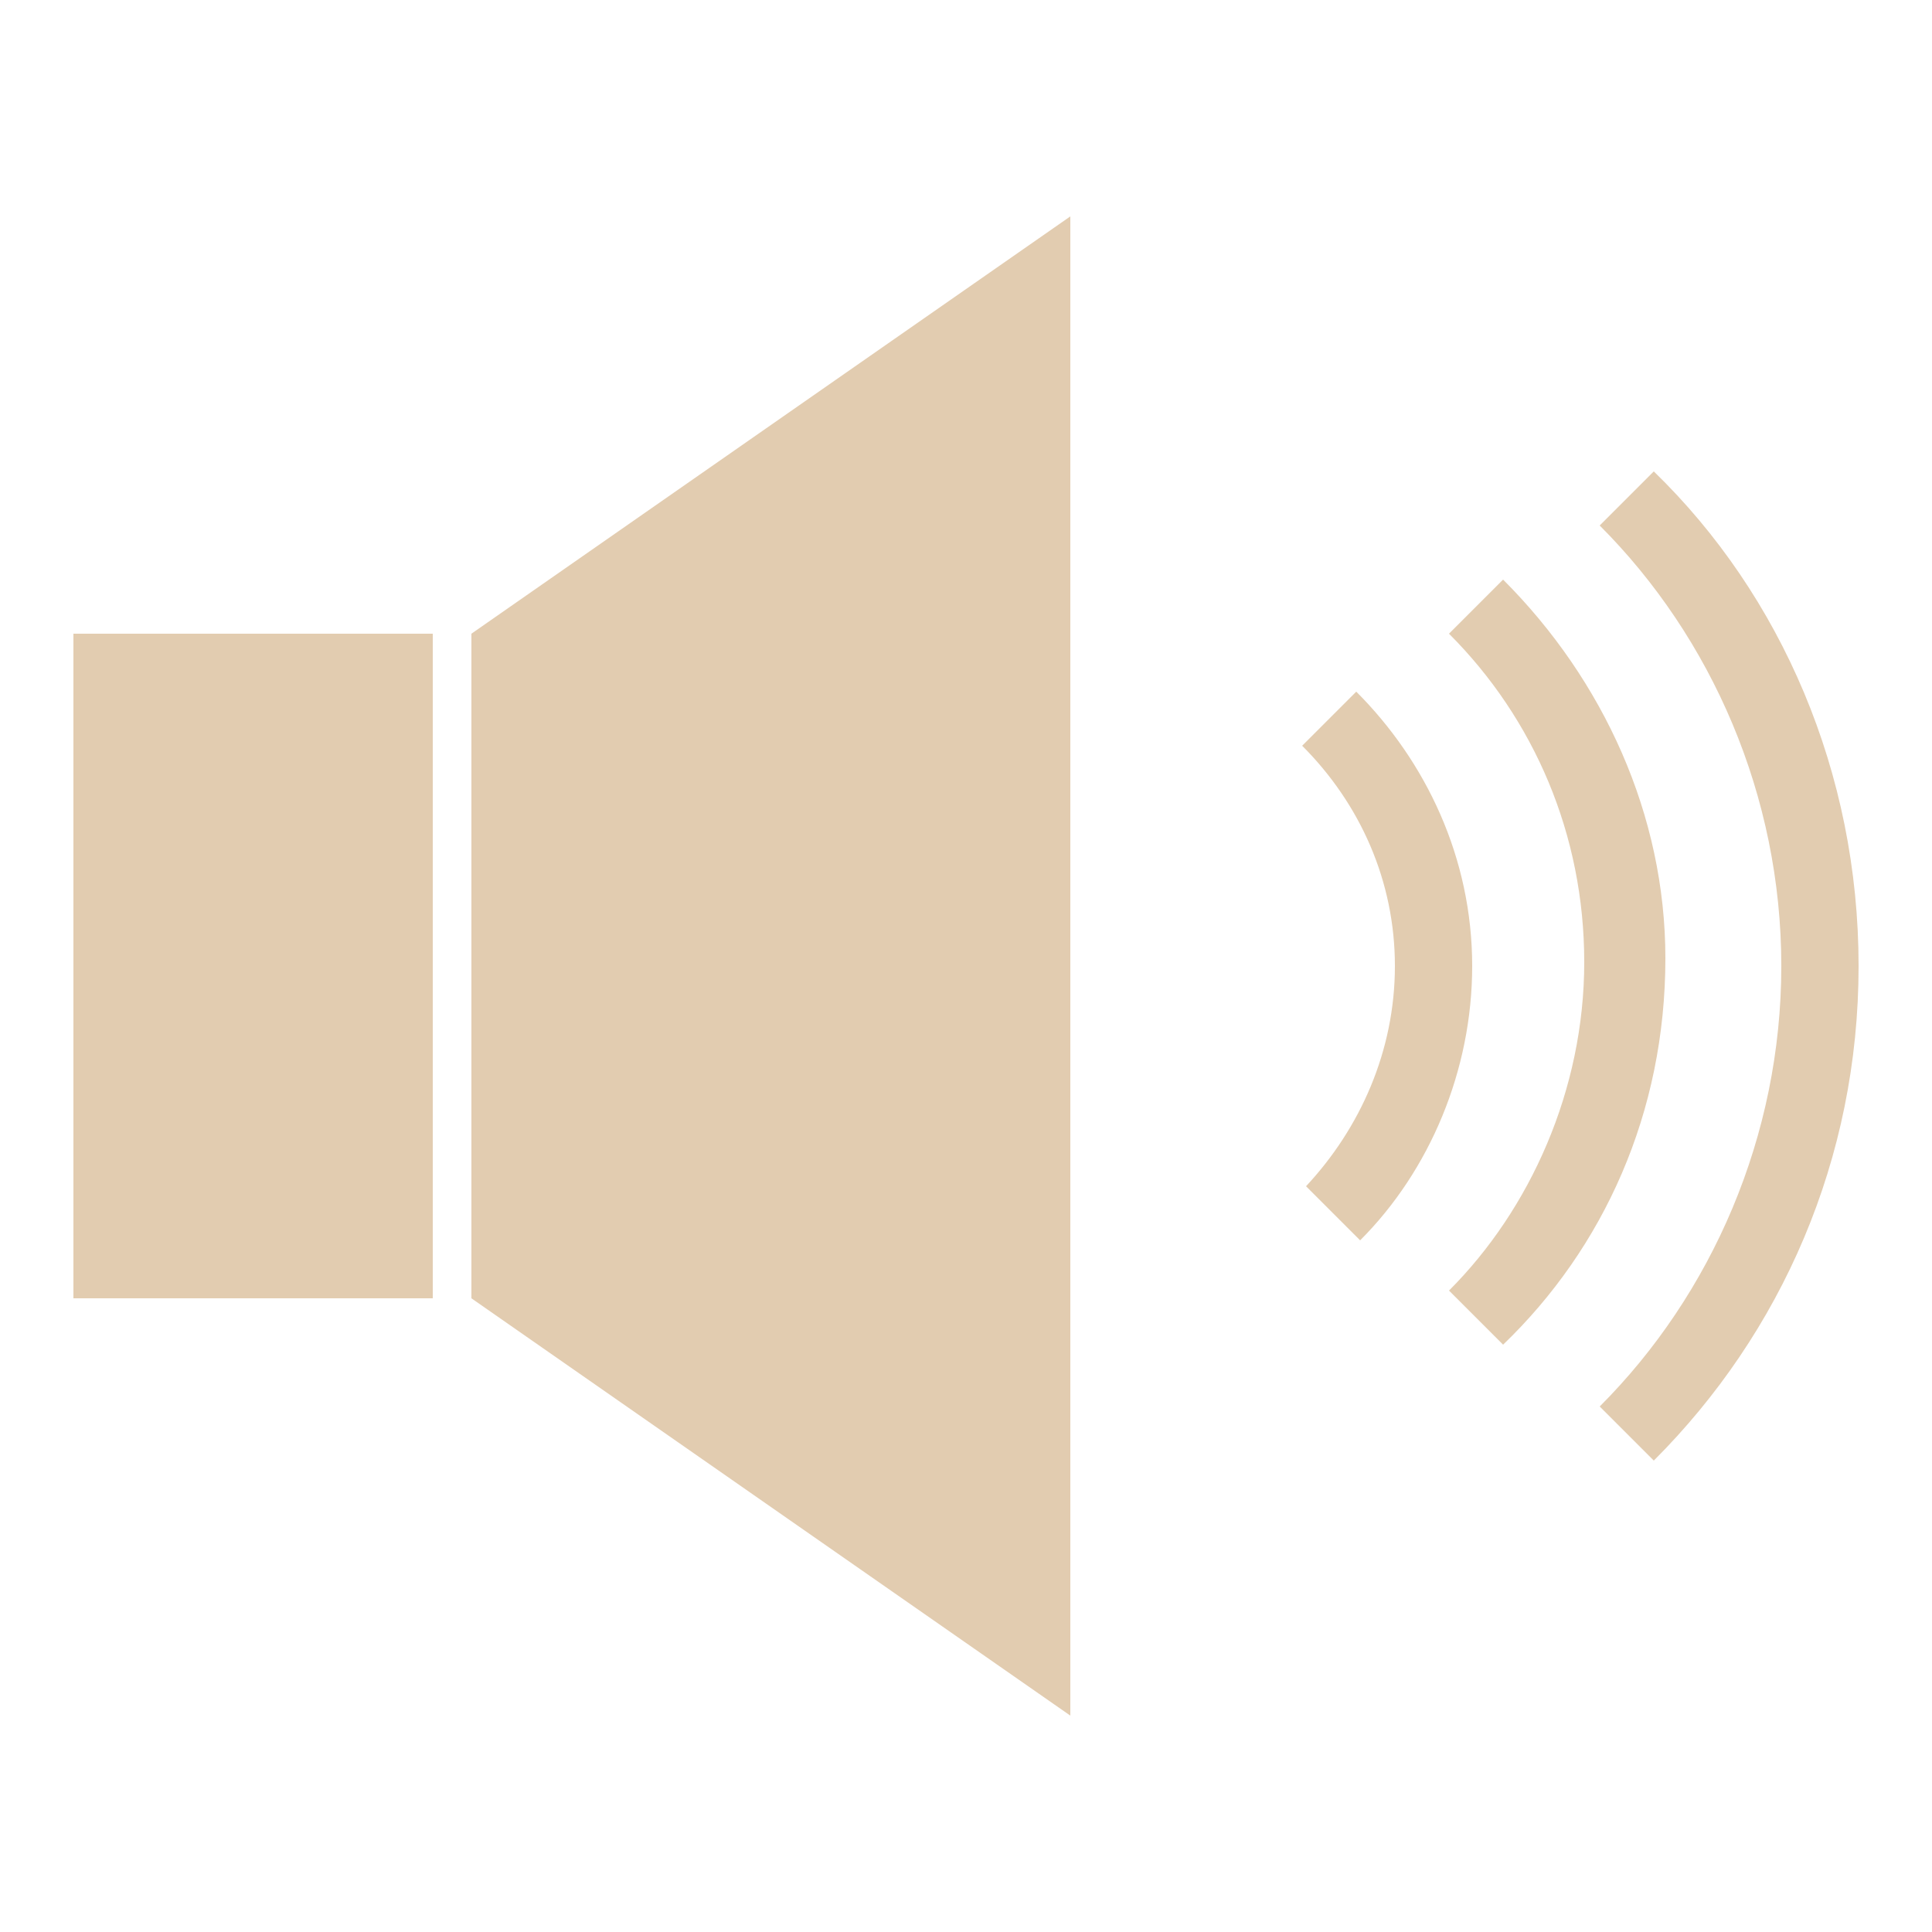 <?xml version="1.0" encoding="UTF-8" standalone="no"?>
<svg
   xmlns:dc="http://purl.org/dc/elements/1.1/"
   xmlns:cc="http://creativecommons.org/ns#"
   xmlns:rdf="http://www.w3.org/1999/02/22-rdf-syntax-ns#"
   xmlns:svg="http://www.w3.org/2000/svg"
   xmlns="http://www.w3.org/2000/svg"
   xmlns:sodipodi="http://sodipodi.sourceforge.net/DTD/sodipodi-0.dtd"
   xmlns:inkscape="http://www.inkscape.org/namespaces/inkscape"
   version="1.1"
   x="0px"
   y="0px"
   viewBox="0 0 50 50"
   enable-background="new 0 0 100 100"
   xml:space="preserve"
   id="svg3912"
   inkscape:version="0.91 r13725"
   sodipodi:docname="test.svg"
   width="50"
   height="50"><defs
     id="defs3936" /><sodipodi:namedview
     pagecolor="#ffffff"
     bordercolor="#666666"
     borderopacity="1"
     objecttolerance="10"
     gridtolerance="10"
     guidetolerance="10"
     inkscape:pageopacity="0"
     inkscape:pageshadow="2"
     inkscape:window-width="1364"
     inkscape:window-height="726"
     id="namedview3934"
     showgrid="false"
     inkscape:zoom="4.328"
     inkscape:cx="15.573013"
     inkscape:cy="44.015712"
     inkscape:window-x="0"
     inkscape:window-y="40"
     inkscape:window-maximized="1"
     inkscape:current-layer="g3947" /><path
     style="fill:none"
     inkscape:connector-curvature="0"
     id="path3916"
     d="M 50,-68.5 C 26,-68.5 6.5,-49 6.5,-25 6.5,-1 26,18.5 50,18.5 74,18.5 93.5,-1 93.5,-25 93.5,-49 74,-68.5 50,-68.5 Z m -13.8,52.1 -9.3,0 0,-17.2 9.3,0 0,17.2 z m 16.5,10.8 -15.5,-10.8 0,-17.2 15.5,-10.8 0,38.8 z m 6.1,-13.7 c 1.4,-1.5 2.3,-3.5 2.3,-5.7 0,-2.2 -0.9,-4.2 -2.4,-5.7 l 1.4,-1.4 c 1.8,1.8 3,4.3 3,7.1 0,2.7 -1.1,5.3 -2.9,7.1 l -1.4,-1.4 z m 3.7,2.7 c 2.1,-2.1 3.5,-5.2 3.5,-8.5 0,-3.3 -1.3,-6.3 -3.5,-8.5 l 1.4,-1.4 c 2.6,2.6 4.2,6.1 4.2,9.8 0,4 -1.6,7.5 -4.2,10 l -1.4,-1.4 z m 5.3,4.4 -1.4,-1.4 c 2.9,-2.9 4.7,-7 4.7,-11.4 0,-4.4 -1.8,-8.5 -4.7,-11.4 l 1.4,-1.4 c 3.3,3.2 5.3,7.8 5.3,12.8 0,5 -2,9.5 -5.3,12.8 z" /><g
     id="g3947"
     transform="translate(0.416,1.248)"><rect
       x="1.484"
       y="15.152"
       width="9.3"
       height="17.2"
       id="rect3920"
       style="fill:#e2ccb0;fill-opacity:1" /><polygon
       transform="translate(-25.416,-26.248)"
       points="52.7,30.6 37.2,41.4 37.2,58.6 52.7,69.4 "
       id="polygon3922"
       style="fill:#e2ccb0;fill-opacity:1" /><path
       d="m 40.984,12.352 c 2.9,2.9 4.7,7 4.7,11.4 0,4.4 -1.8,8.5 -4.7,11.4 l 1.4,1.4 c 3.3,-3.3 5.3,-7.8 5.3,-12.8 0,-5 -2,-9.6 -5.3,-12.8 l -1.4,1.4 z"
       id="path3924"
       inkscape:connector-curvature="0"
       style="fill:#e2ccb0;fill-opacity:1" /><path
       d="m 38.484,13.752 -1.4,1.4 c 2.2,2.2 3.5,5.2 3.5,8.5 0,3.3 -1.4,6.4 -3.5,8.5 l 1.4,1.4 c 2.6,-2.5 4.2,-6 4.2,-10 0,-3.7 -1.6,-7.2 -4.2,-9.8 z"
       id="path3926"
       inkscape:connector-curvature="0"
       style="fill:#e2ccb0;fill-opacity:1" /><path
       d="m 34.684,16.652 -1.4,1.4 c 1.5,1.5 2.4,3.5 2.4,5.7 0,2.2 -0.9,4.2 -2.3,5.7 l 1.4,1.4 c 1.8,-1.8 2.9,-4.4 2.9,-7.1 0,-2.8 -1.2,-5.3 -3,-7.1 z"
       id="path3928"
       inkscape:connector-curvature="0"
       style="fill:#e2ccb0;fill-opacity:1" /></g></svg>